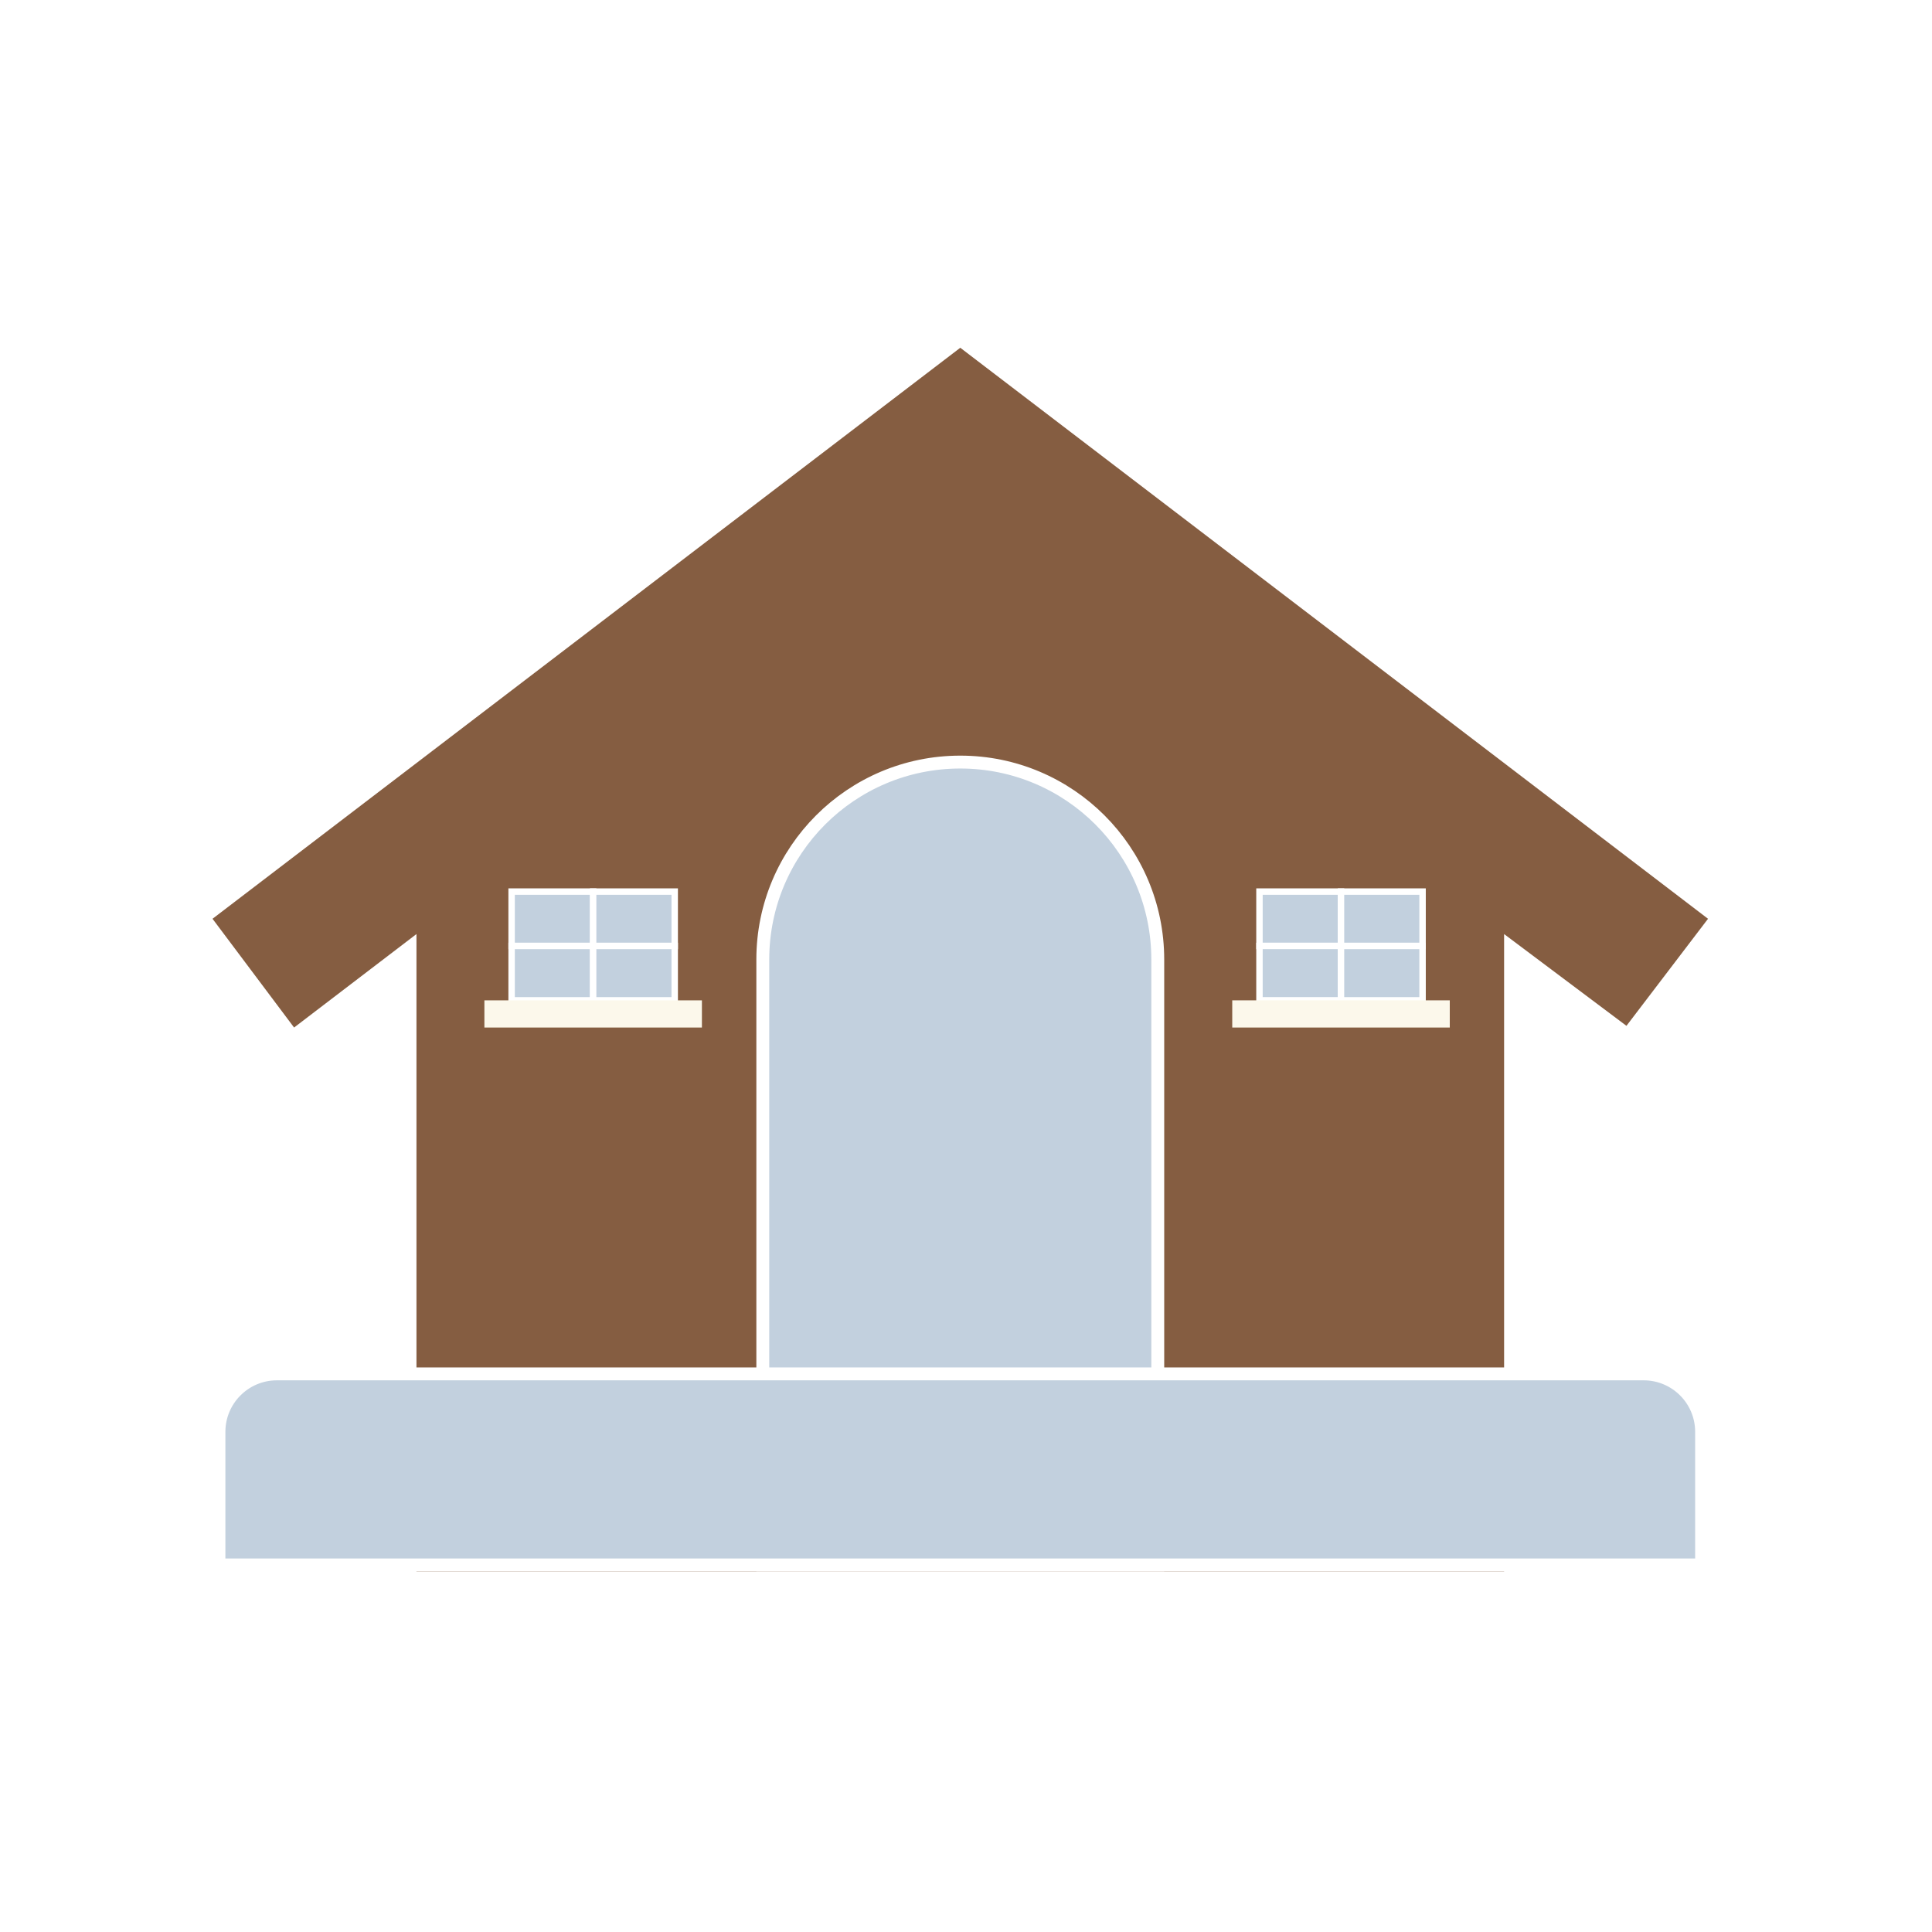 <svg width="100" height="100" viewBox="0 0 100 100" fill="none" xmlns="http://www.w3.org/2000/svg">
<rect width="100" height="100" fill="white"/>
<path d="M21.556 81.333V48.347L15.222 53.185L11 47.556L49.704 18L88.407 47.556L84.185 53.097L77.852 48.347V81.333H21.556ZM35.63 60.222C34.633 60.222 33.798 59.884 33.124 59.209C32.451 58.533 32.114 57.698 32.111 56.704C32.109 55.709 32.447 54.874 33.124 54.199C33.802 53.523 34.637 53.185 35.63 53.185C36.622 53.185 37.458 53.523 38.138 54.199C38.819 54.874 39.155 55.709 39.148 56.704C39.141 57.698 38.803 58.535 38.135 59.212C37.466 59.89 36.631 60.227 35.63 60.222ZM49.704 60.222C48.707 60.222 47.872 59.884 47.199 59.209C46.525 58.533 46.188 57.698 46.185 56.704C46.183 55.709 46.521 54.874 47.199 54.199C47.876 53.523 48.712 53.185 49.704 53.185C50.696 53.185 51.532 53.523 52.212 54.199C52.893 54.874 53.229 55.709 53.222 56.704C53.215 57.698 52.877 58.535 52.209 59.212C51.54 59.89 50.705 60.227 49.704 60.222ZM63.778 60.222C62.781 60.222 61.946 59.884 61.273 59.209C60.599 58.533 60.262 57.698 60.259 56.704C60.257 55.709 60.595 54.874 61.273 54.199C61.95 53.523 62.786 53.185 63.778 53.185C64.77 53.185 65.606 53.523 66.287 54.199C66.967 54.874 67.303 55.709 67.296 56.704C67.289 57.698 66.951 58.535 66.283 59.212C65.614 59.89 64.779 60.227 63.778 60.222Z" fill="#855D41"/>
<path d="M59.926 49.667V81H39.482V49.667C39.482 44.021 44.058 39.445 49.704 39.445C55.35 39.445 59.926 44.021 59.926 49.667Z" fill="#C2D0DE" stroke="white" stroke-width="0.667"/>
<path d="M14.333 71.112H85.074C86.731 71.112 88.074 72.455 88.074 74.112V81.001H11.333V74.112C11.333 72.455 12.677 71.112 14.333 71.112Z" fill="#C2D0DE" stroke="white" stroke-width="0.667"/>
<rect x="26.481" y="46.148" width="4.222" height="2.815" fill="#C2D0DE" stroke="white" stroke-width="0.333"/>
<rect x="26.481" y="48.962" width="4.222" height="2.815" fill="#C2D0DE" stroke="white" stroke-width="0.333"/>
<rect x="30.701" y="46.148" width="4.222" height="2.815" fill="#C2D0DE" stroke="white" stroke-width="0.333"/>
<rect x="30.701" y="48.962" width="4.222" height="2.815" fill="#C2D0DE" stroke="white" stroke-width="0.333"/>
<path d="M25.072 51.778H36.331V53.185H25.072V51.778Z" fill="#FCF8EB"/>
<rect x="65.19" y="46.148" width="4.222" height="2.815" fill="#C2D0DE" stroke="white" stroke-width="0.333"/>
<rect x="65.19" y="48.961" width="4.222" height="2.815" fill="#C2D0DE" stroke="white" stroke-width="0.333"/>
<rect x="69.41" y="46.148" width="4.222" height="2.815" fill="#C2D0DE" stroke="white" stroke-width="0.333"/>
<rect x="69.41" y="48.962" width="4.222" height="2.815" fill="#C2D0DE" stroke="white" stroke-width="0.333"/>
<path d="M63.781 51.777H75.04V53.185H63.781V51.777Z" fill="#FCF8EB"/>
</svg>
